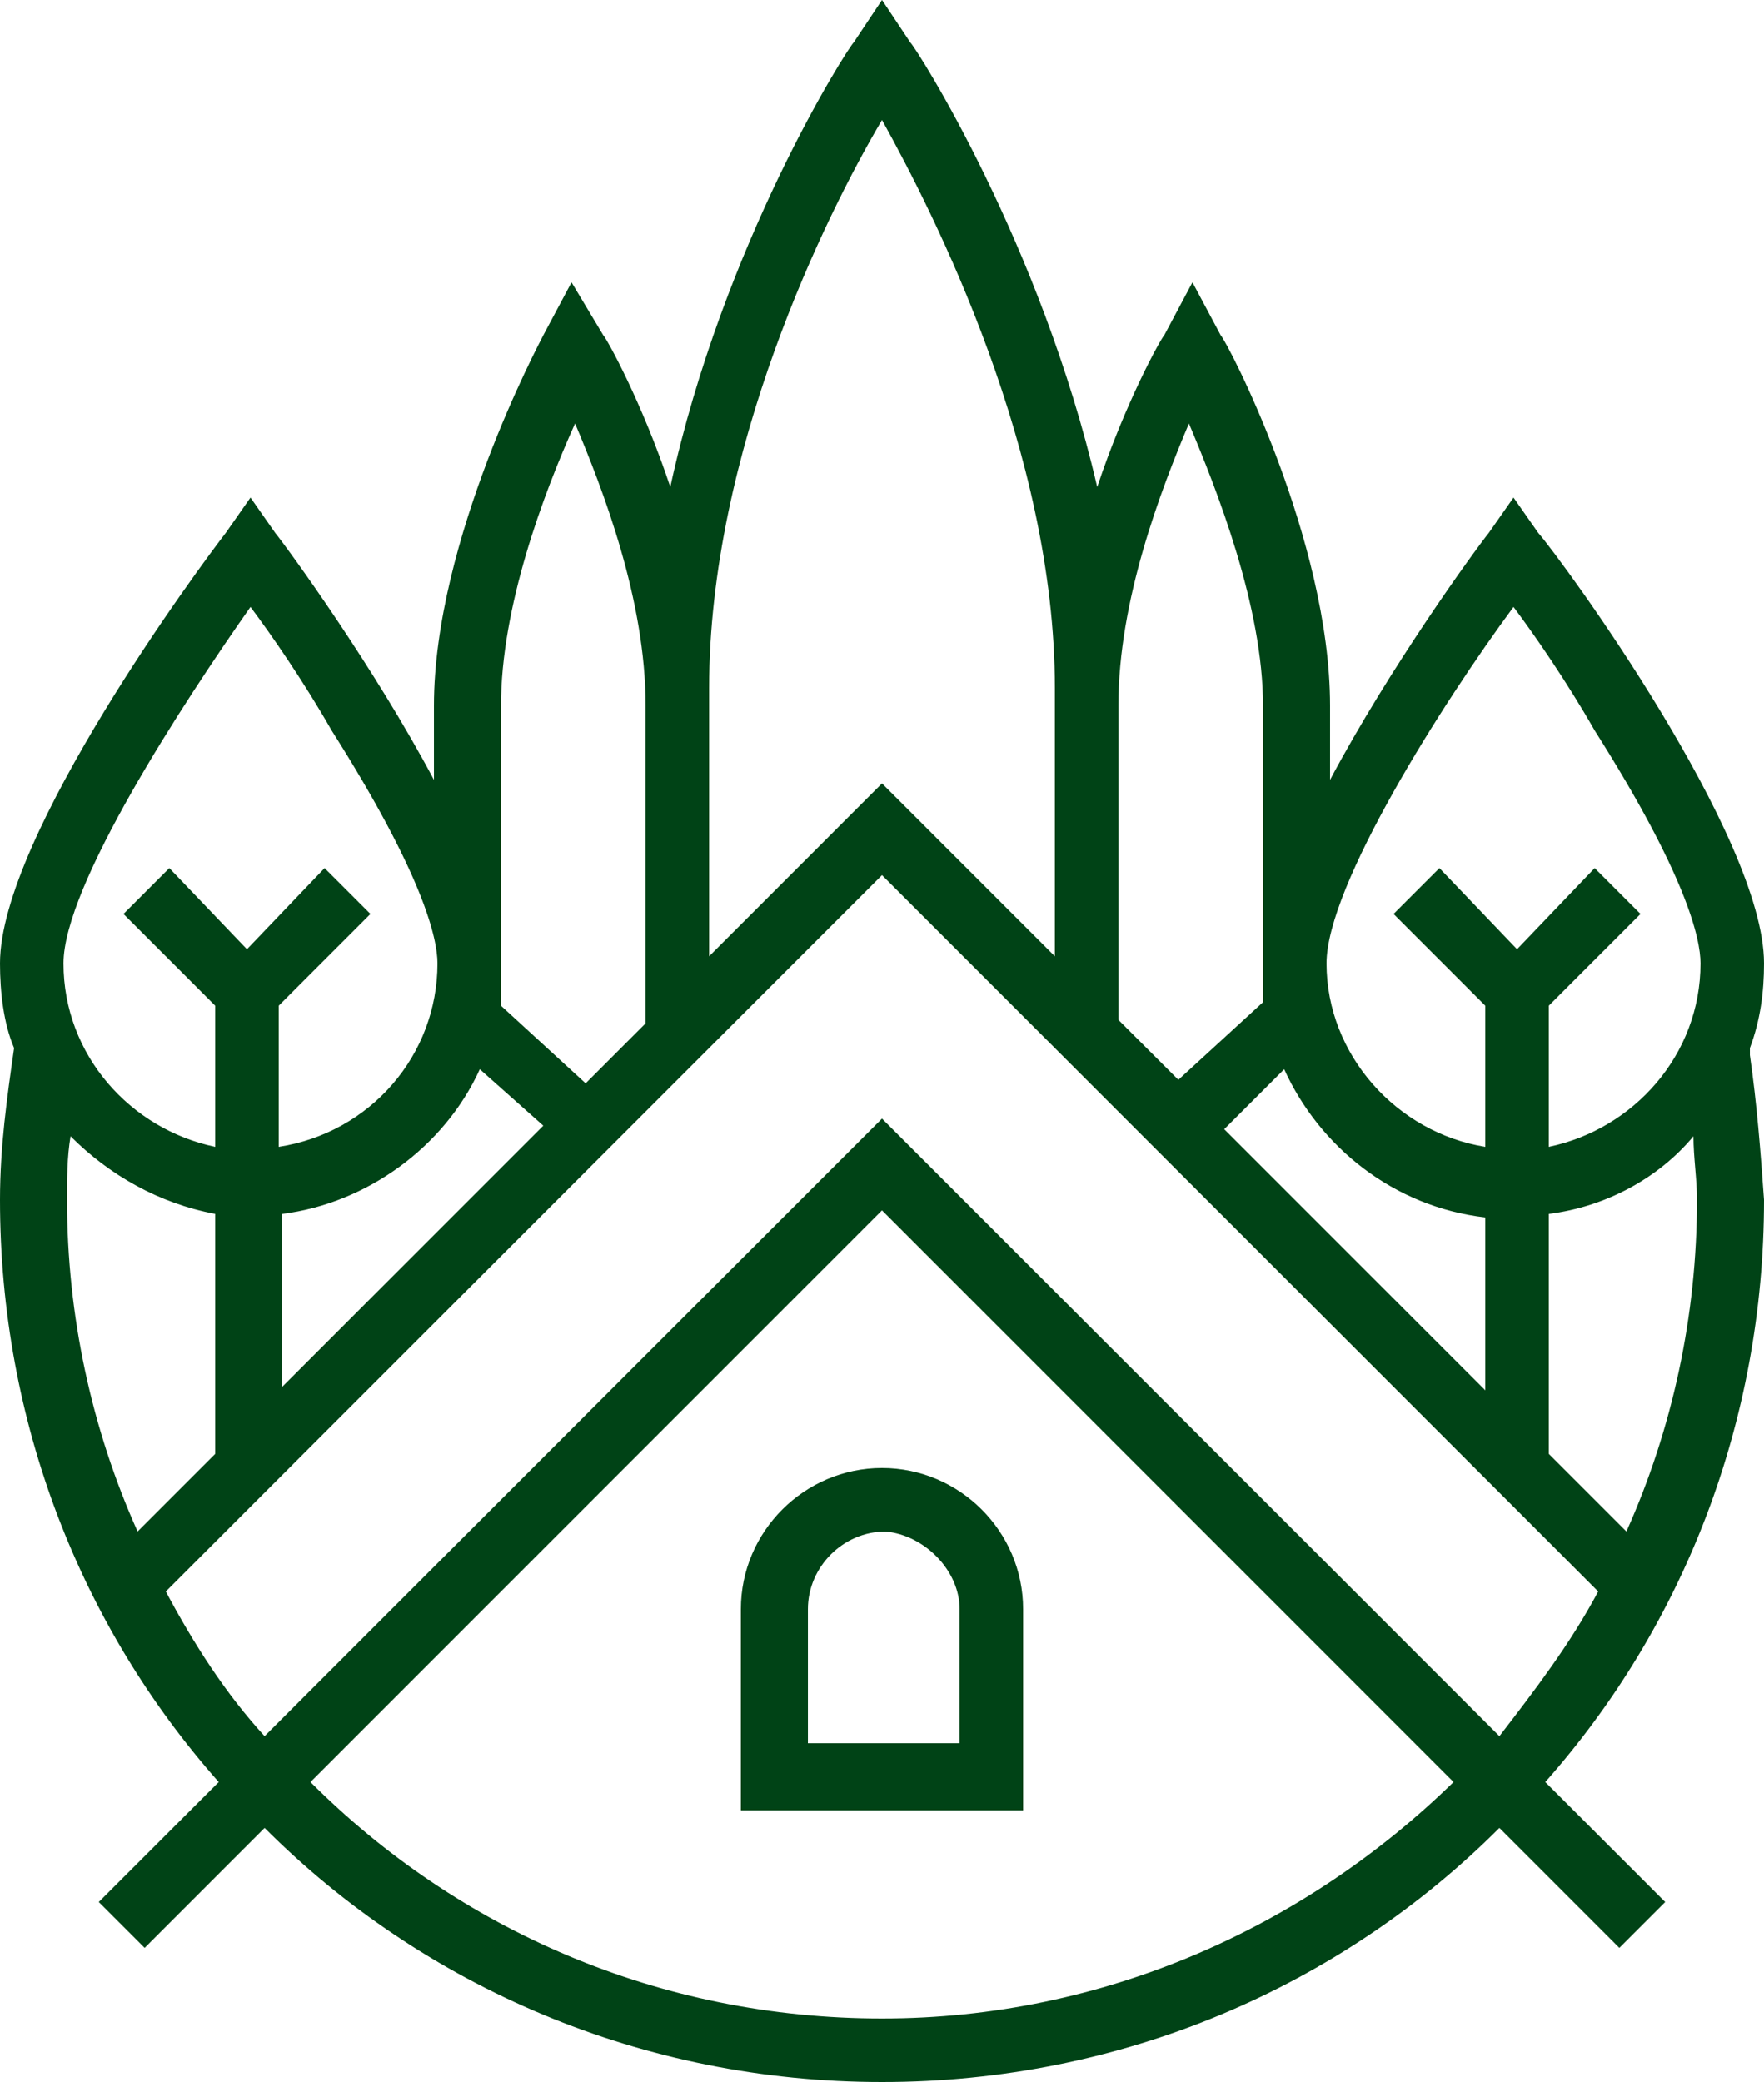 <svg xmlns="http://www.w3.org/2000/svg" viewBox="0 0 50 59">
    <style>
        .st0{fill:#004316}
    </style>
    <path class="st0" d="M21 45.6v5.7h8v-5.7c0-2.2-1.8-4-4-4s-4 1.8-4 4zm6.2 0v3.8h-4.3v-3.8c0-1.2 1-2.2 2.2-2.2 1.1.1 2.1 1.1 2.1 2.2z"/>
    <path class="st0" d="M49.6 29.9v-.2c.3-.8.4-1.6.4-2.4 0-3.6-5.7-11.4-6.4-12.2l-.7-1-.7 1c-.4.5-2.8 3.8-4.5 7V20c0-4.7-2.9-10.3-3.1-10.5L33.8 8 33 9.5c-.1.1-1.1 1.9-1.9 4.3C29.5 6.9 26 1.4 25.8 1.2L25 0l-.8 1.2c-.2.2-3.7 5.7-5.2 12.6-.8-2.4-1.8-4.2-1.9-4.3L16.2 8l-.8 1.5c-.1.2-3.1 5.8-3.1 10.5v2.1c-1.7-3.2-4.1-6.5-4.5-7l-.7-1-.7 1C5.7 16 0 23.7 0 27.3c0 .8.1 1.7.4 2.4C.2 31.1 0 32.5 0 34c0 6.3 2.3 12.1 6.2 16.5l-3.4 3.4 1.3 1.3 3.4-3.4C12 56.3 18.2 59 25 59c6.8 0 13-2.7 17.5-7.2l3.4 3.4 1.3-1.3-3.4-3.4C47.7 46.1 50 40.3 50 34c-.1-1.4-.2-2.7-.4-4.1zm-17.9-1.1V20c0-3 1.2-6.1 2-8 .8 1.9 2.1 5.2 2.1 8v8.4l-2.4 2.2-1.7-1.7v-.1zm4.7 1.5c1 2.2 3.1 3.9 5.7 4.2v4.9L34.7 32l1.7-1.7zM20.1 20v-.5c0-6.7 3.3-13.4 4.9-16.1 1.5 2.7 4.9 9.4 4.9 16.1v7.6L25 22.2l-4.9 4.9V20zm-5.9 0c0-2.8 1.2-6 2.1-8 .8 1.9 2 5 2 8v9l-1.7 1.7-2.4-2.2V20zm-.6 10.3l1.8 1.6L8 39.3v-4.9c2.4-.3 4.6-1.9 5.6-4.1zM7.1 17.2c.6.8 1.5 2.1 2.3 3.5 2.6 4.1 3 5.9 3 6.6 0 2.6-1.9 4.8-4.5 5.2v-4l2.6-2.6-1.3-1.3L7 26.9l-2.2-2.3-1.3 1.3 2.6 2.6v4c-2.4-.5-4.3-2.6-4.3-5.2 0-2.2 3.4-7.4 5.3-10.1zM1.9 34c0-.6 0-1.2.1-1.8 1.1 1.1 2.5 1.9 4.1 2.2v6.8l-2.2 2.2c-1.3-2.9-2-6.1-2-9.4zM25 57.2c-6.3 0-12-2.5-16.2-6.7L25 34.3l16.2 16.2c-4.2 4.1-9.9 6.7-16.2 6.7zm17.5-8L25 31.7 7.5 49.2c-1.1-1.2-2-2.6-2.8-4.1L25 24.8l20.3 20.3c-.8 1.5-1.8 2.8-2.8 4.1zm3.6-5.8l-2.2-2.2v-6.8c1.6-.2 3.1-1 4.1-2.2 0 .6.1 1.2.1 1.8 0 3.3-.7 6.5-2 9.4zm-2.2-10.9v-4l2.6-2.6-1.3-1.3-2.2 2.3-2.2-2.3-1.3 1.3 2.6 2.6v4c-2.5-.4-4.5-2.6-4.5-5.2 0-2.2 3.3-7.4 5.3-10.1.6.8 1.5 2.1 2.3 3.5 2.6 4.1 3 5.9 3 6.6 0 2.6-1.9 4.7-4.3 5.2z"/>
</svg>
